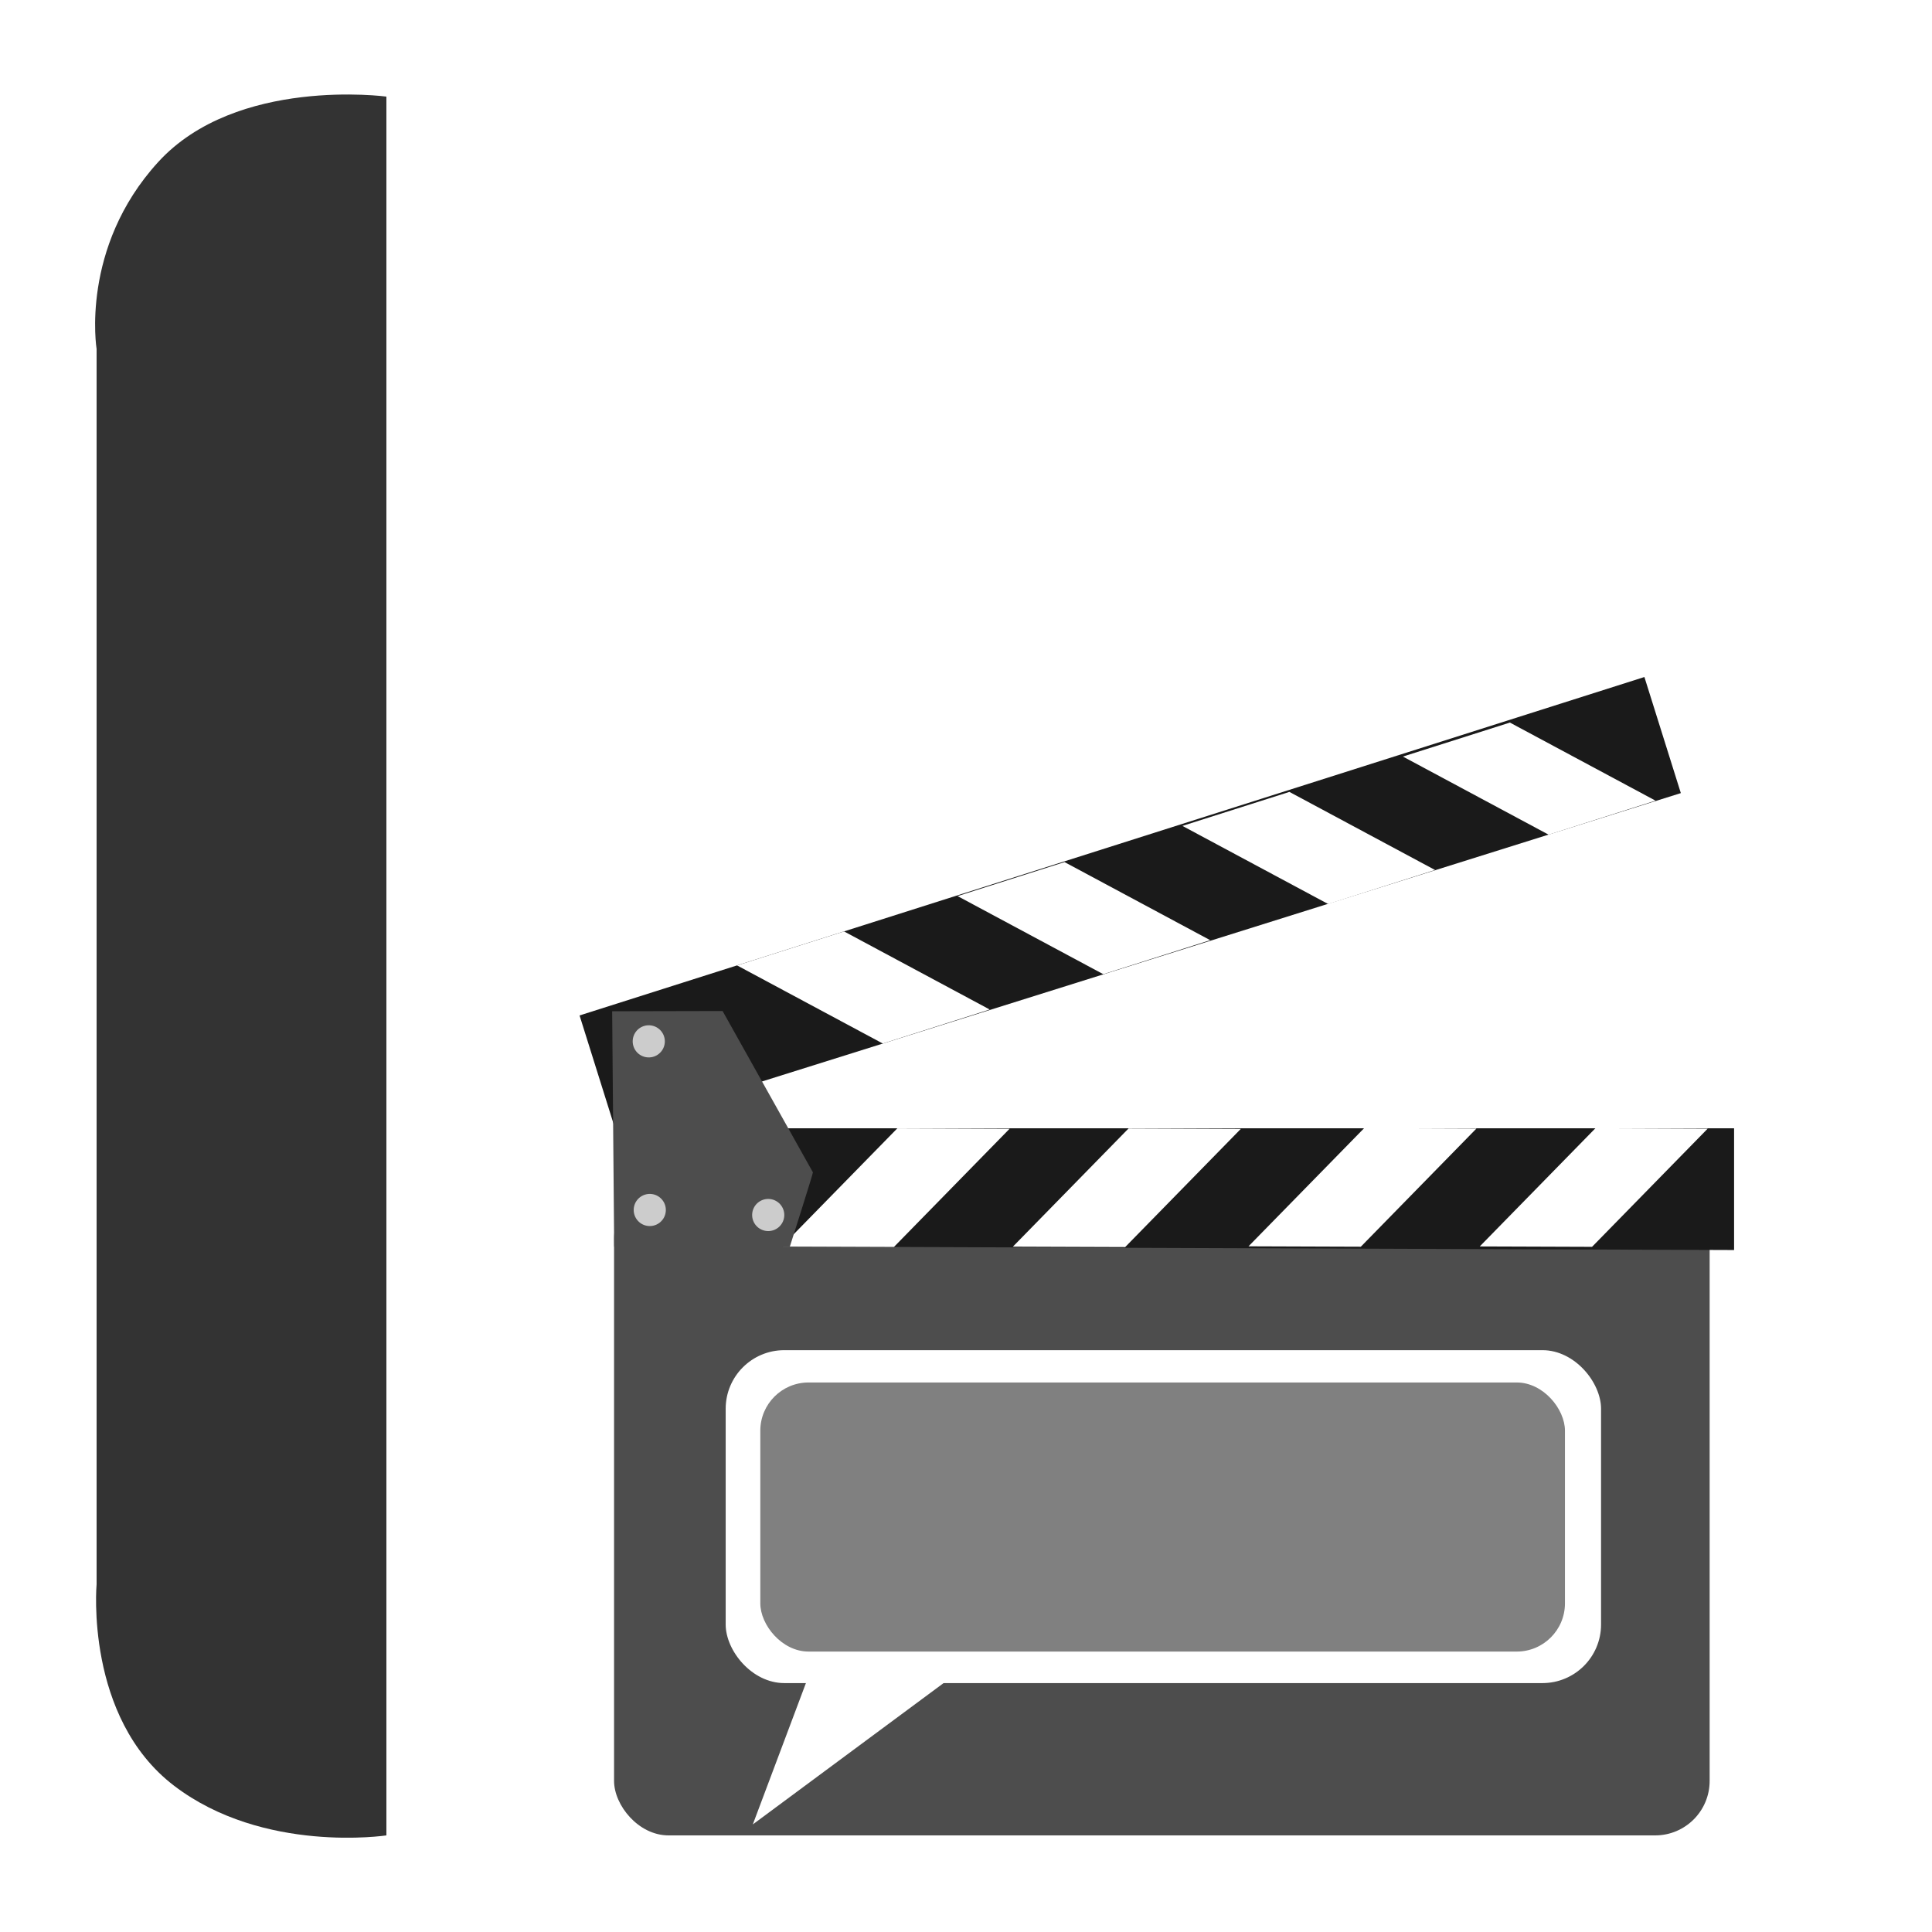 <?xml version="1.0" encoding="UTF-8" standalone="no"?>
<!-- Created with Inkscape (http://www.inkscape.org/) -->

<svg
   xmlns:dc="http://purl.org/dc/elements/1.1/"
   xmlns:cc="http://creativecommons.org/ns#"
   xmlns:rdf="http://www.w3.org/1999/02/22-rdf-syntax-ns#"
   xmlns:svg="http://www.w3.org/2000/svg"
   xmlns="http://www.w3.org/2000/svg"
   xmlns:sodipodi="http://sodipodi.sourceforge.net/DTD/sodipodi-0.dtd"
   xmlns:inkscape="http://www.inkscape.org/namespaces/inkscape"
   width="500"
   height="500"
   id="svg2"
   version="1.1"
   inkscape:version="0.48.5 r10040"
   sodipodi:docname="application-x-srt.svg">
  <defs
     id="defs4" />
  <sodipodi:namedview
     id="base"
     pagecolor="#ffffff"
     bordercolor="#666666"
     borderopacity="1.0"
     inkscape:pageopacity="0.0"
     inkscape:pageshadow="2"
     inkscape:zoom="0.60666666"
     inkscape:cx="589.16997"
     inkscape:cy="139.31654"
     inkscape:document-units="px"
     inkscape:current-layer="layer1"
     showgrid="false"
     inkscape:window-width="1366"
     inkscape:window-height="716"
     inkscape:window-x="0"
     inkscape:window-y="0"
     inkscape:window-maximized="1" />
  <g
     inkscape:label="Layer 1"
     inkscape:groupmode="layer"
     id="layer1"
     transform="translate(0,-552.362)">
    <rect
       style="fill:#ffffff;fill-opacity:1;stroke:none"
       id="rect3000"
       width="450"
       height="450"
       x="25"
       y="577.362"
       ry="55.366" />
    <path
       style="fill:#333333;stroke:none;stroke-width:1px;stroke-linecap:butt;stroke-linejoin:miter;stroke-opacity:1;fill-opacity:1"
       d="M 100,475 100,25 C 100,25 61.202,19.759 40.94,41.935 20.678,64.111 25,90.3 25,90.3 L 25,410 c 0,0 -3.105,34.449 20.038,52.138 C 68.182,479.826 100,475 100,475 z"
       id="path3770"
       inkscape:connector-curvature="0"
       transform="translate(0,552.362)"
       sodipodi:nodetypes="cczcczc" />
    <rect
       style="fill:#4d4d4d;fill-opacity:1;stroke:none"
       id="rect2997"
       width="283.536"
       height="168.488"
       x="158.919"
       y="858.874"
       ry="14.103" />
    <g
       id="g3821"
       transform="matrix(1.47,0,0,1.47,-1191.323,-306.229)">
      <path
         sodipodi:nodetypes="ccccc"
         inkscape:connector-curvature="0"
         id="path2999"
         d="m 918.929,803.434 196.786,0.714 0,-21.429 -196.786,0 z"
         style="fill:#1a1a1a;stroke:none" />
      <path
         sodipodi:nodetypes="ccccc"
         inkscape:connector-curvature="0"
         id="path3769"
         d="m 967.806,803.605 -19.771,-0.07 20.369,-20.813 19.759,0.079 z"
         style="fill:#ffffff;stroke:none" />
      <path
         sodipodi:nodetypes="ccccc"
         inkscape:connector-curvature="0"
         id="path3769-3"
         d="m 1008.515,803.627 -19.771,-0.07 20.369,-20.813 19.759,0.079 z"
         style="fill:#ffffff;stroke:none" />
      <path
         sodipodi:nodetypes="ccccc"
         inkscape:connector-curvature="0"
         id="path3769-6"
         d="m 1050.001,803.564 -19.771,-0.07 20.369,-20.813 19.759,0.079 z"
         style="fill:#ffffff;stroke:none" />
      <path
         sodipodi:nodetypes="ccccc"
         inkscape:connector-curvature="0"
         id="path3769-3-7"
         d="m 1090.709,803.586 -19.771,-0.07 20.369,-20.813 19.759,0.079 z"
         style="fill:#ffffff;stroke:none" />
    </g>
    <g
       transform="matrix(1.402,-0.44,-0.44,-1.402,-784.837,2345.903)"
       id="g3821-5">
      <path
         sodipodi:nodetypes="ccccc"
         inkscape:connector-curvature="0"
         id="path2999-3"
         d="m 918.929,803.434 196.786,0.714 0,-21.429 -196.786,0 z"
         style="fill:#1a1a1a;stroke:none" />
      <path
         sodipodi:nodetypes="ccccc"
         inkscape:connector-curvature="0"
         id="path3769-5"
         d="m 967.806,803.605 -19.771,-0.07 20.369,-20.813 19.759,0.079 z"
         style="fill:#ffffff;stroke:none" />
      <path
         sodipodi:nodetypes="ccccc"
         inkscape:connector-curvature="0"
         id="path3769-3-6"
         d="m 1008.515,803.627 -19.771,-0.07 20.369,-20.813 19.759,0.079 z"
         style="fill:#ffffff;stroke:none" />
      <path
         sodipodi:nodetypes="ccccc"
         inkscape:connector-curvature="0"
         id="path3769-6-2"
         d="m 1050.001,803.564 -19.771,-0.07 20.369,-20.813 19.759,0.079 z"
         style="fill:#ffffff;stroke:none" />
      <path
         sodipodi:nodetypes="ccccc"
         inkscape:connector-curvature="0"
         id="path3769-3-7-9"
         d="m 1090.709,803.586 -19.771,-0.07 20.369,-20.813 19.759,0.079 z"
         style="fill:#ffffff;stroke:none" />
    </g>
    <path
       style="fill:#4d4d4d;stroke:none"
       d="m 158.947,874.991 45.462,0 c 0,0 6.038,-18.969 5.975,-19.224 l -23.381,-41.758 -28.576,0.063 z"
       id="path3861"
       inkscape:connector-curvature="0"
       sodipodi:nodetypes="cccccc" />
    <path
       sodipodi:type="arc"
       style="fill:#cccccc;fill-opacity:1;stroke:none"
       id="path3863"
       sodipodi:cx="665.21069"
       sodipodi:cy="218.72746"
       sodipodi:rx="2.8284271"
       sodipodi:ry="2.8284271"
       d="m 668.039,218.727 a 2.828,2.828 0 1 1 -3e-5,-0.013"
       transform="matrix(1.47,0,0,1.47,-809.96,500.335)"
       sodipodi:start="0"
       sodipodi:end="6.2784904"
       sodipodi:open="true" />
    <path
       sodipodi:type="arc"
       style="fill:#cccccc;fill-opacity:1;stroke:none"
       id="path3863-1"
       sodipodi:cx="665.21069"
       sodipodi:cy="218.72746"
       sodipodi:rx="2.8284271"
       sodipodi:ry="2.8284271"
       d="m 668.039,218.727 a 2.828,2.828 0 1 1 -3e-5,-0.013"
       transform="matrix(1.47,0,0,1.47,-809.7,543.978)"
       sodipodi:start="0"
       sodipodi:end="6.2784904"
       sodipodi:open="true" />
    <path
       sodipodi:type="arc"
       style="fill:#cccccc;fill-opacity:1;stroke:none"
       id="path3863-2"
       sodipodi:cx="665.21069"
       sodipodi:cy="218.72746"
       sodipodi:rx="2.8284271"
       sodipodi:ry="2.8284271"
       d="m 668.039,218.727 a 2.828,2.828 0 1 1 -3e-5,-0.013"
       transform="matrix(1.47,0,0,1.47,-779.046,545.277)"
       sodipodi:start="0"
       sodipodi:end="6.2784904"
       sodipodi:open="true" />
    <rect
       style="fill:#ffffff;fill-opacity:1;stroke:none"
       id="rect2998"
       width="226.548"
       height="86.16"
       x="187.805"
       y="901.784"
       ry="15.168" />
    <path
       style="fill:#ffffff;stroke:none"
       d="m 209.705,984.927 -14.877,39.591 51.829,-38.392 z"
       id="path3768"
       inkscape:connector-curvature="0"
       sodipodi:nodetypes="cccc" />
    <rect
       style="fill:#808080;fill-opacity:1;stroke:none"
       id="rect2998-3"
       width="208.242"
       height="69.64"
       x="196.768"
       y="910.147"
       ry="12.483" />
  </g>
</svg>
